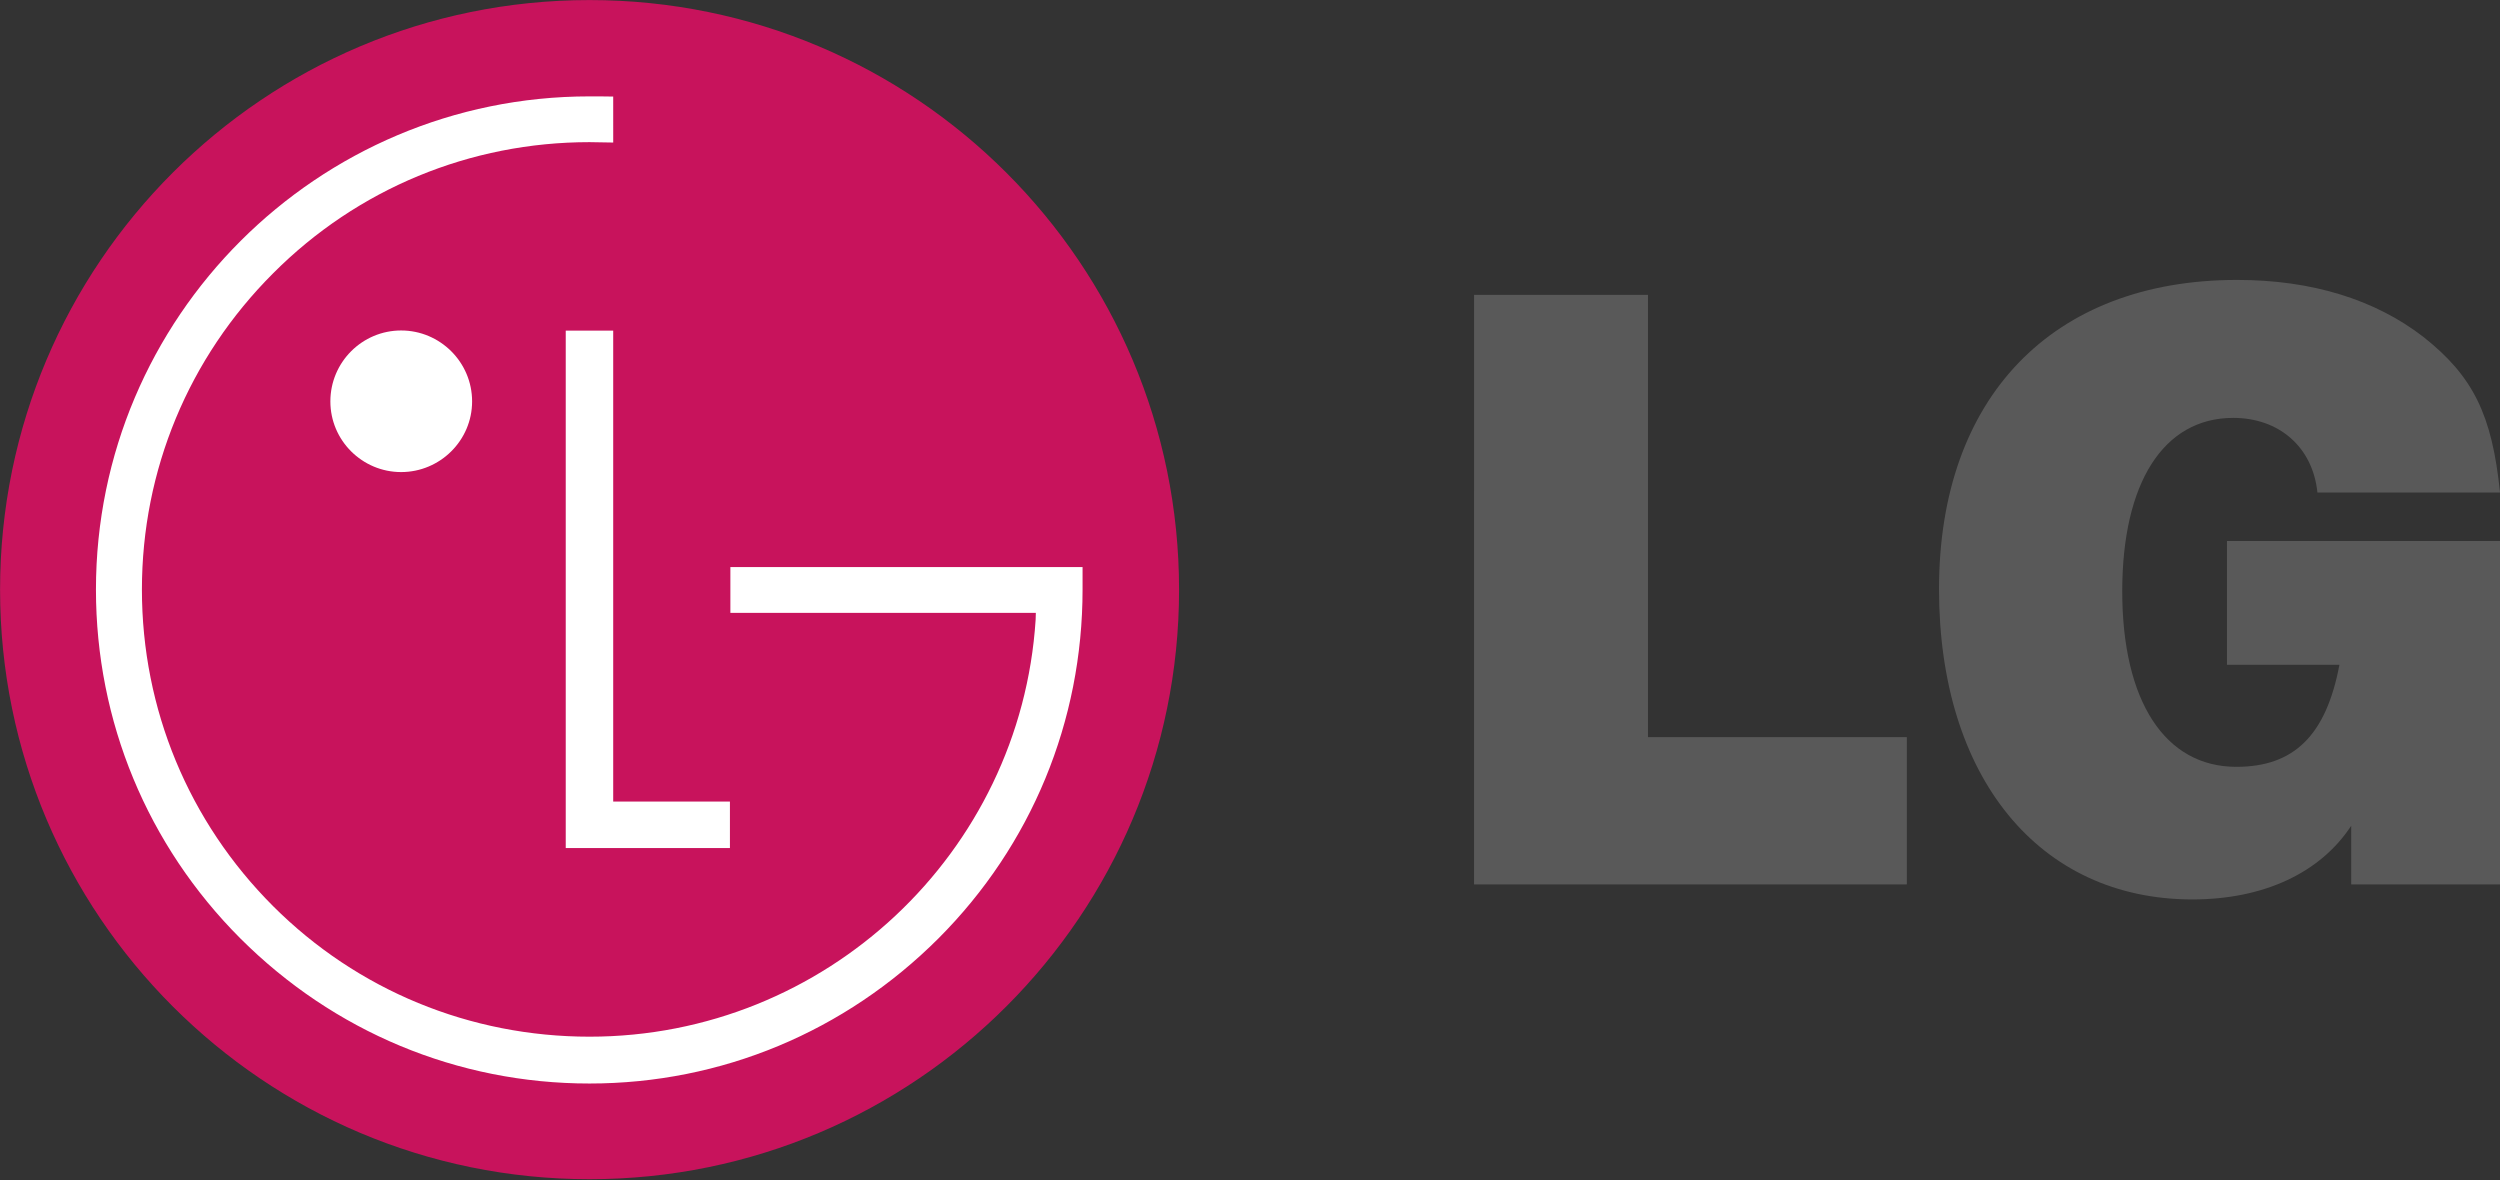 <svg height="236" viewBox="0 0 500 236" width="500" xmlns="http://www.w3.org/2000/svg"><rect x="0" y="0" width="500" height="236" fill="#333333" stroke="none"/><g fill="none"><path d="m117.899 235.841c65.121 0 117.914-52.876 117.914-117.9-.001-65.144-52.793-117.928-117.914-117.928-65.118 0-117.886 52.784-117.886 117.927 0 65.024 52.768 117.901 117.886 117.901" fill="#c8135c"/><g fill="#fff"><path d="m113.148 66.124v103.485h32.837v-9.297h-23.344v-94.188z"/><path d="m80.227 94.414c7.785 0 14.194-6.324 14.194-14.132 0-7.85-6.409-14.187-14.194-14.187-7.786 0-14.153 6.338-14.153 14.187 0 7.809 6.367 14.132 14.153 14.132"/><path d="m122.641 19.312c-1.292-.035-3.529-.035-4.743-.035-54.429 0-98.708 44.187-98.708 98.643 0 26.335 10.291 51.146 28.876 69.76 18.676 18.655 43.404 29.024 69.832 29.024 26.371 0 51.133-10.369 69.796-29.024 18.585-18.613 28.819-43.425 28.819-69.76v-4.51h-70.437v9.161h61.092c0 .185-.042 1.192-.042 1.398-3.007 46.594-41.984 83.369-89.228 83.369-23.858 0-46.417-9.261-63.28-26.109-16.885-16.885-26.235-39.409-26.235-63.316 0-23.887 9.352-46.367 26.235-63.245 16.864-16.921 39.424-26.237 63.282-26.237 1.059 0 3.571.056 4.743.079z"/></g><path d="m294.813 58.973h34.781v88.454h51.771v29.459h-86.555z" fill="#595959"/><path d="m470.243 165.146c-6.135 9.382-17.458 14.74-31.767 14.74-30.701 0-50.672-24.469-50.672-62.088 0-38.27 22.632-61.813 59.63-61.813 14.952 0 27.616 3.933 37.302 11.442 9.911 7.863 13.688 15.545 15.265 31.075h-36.514c-.943-9.128-7.708-14.924-16.836-14.924-13.992 0-22.202 13.039-22.202 34.688 0 21.939 8.528 35.101 22.823 35.101 11.5 0 17.938-6.248 20.613-20.401h-22.491v-24.771h54.606v68.688h-29.758v-11.737" fill="#595959"/></g></svg>